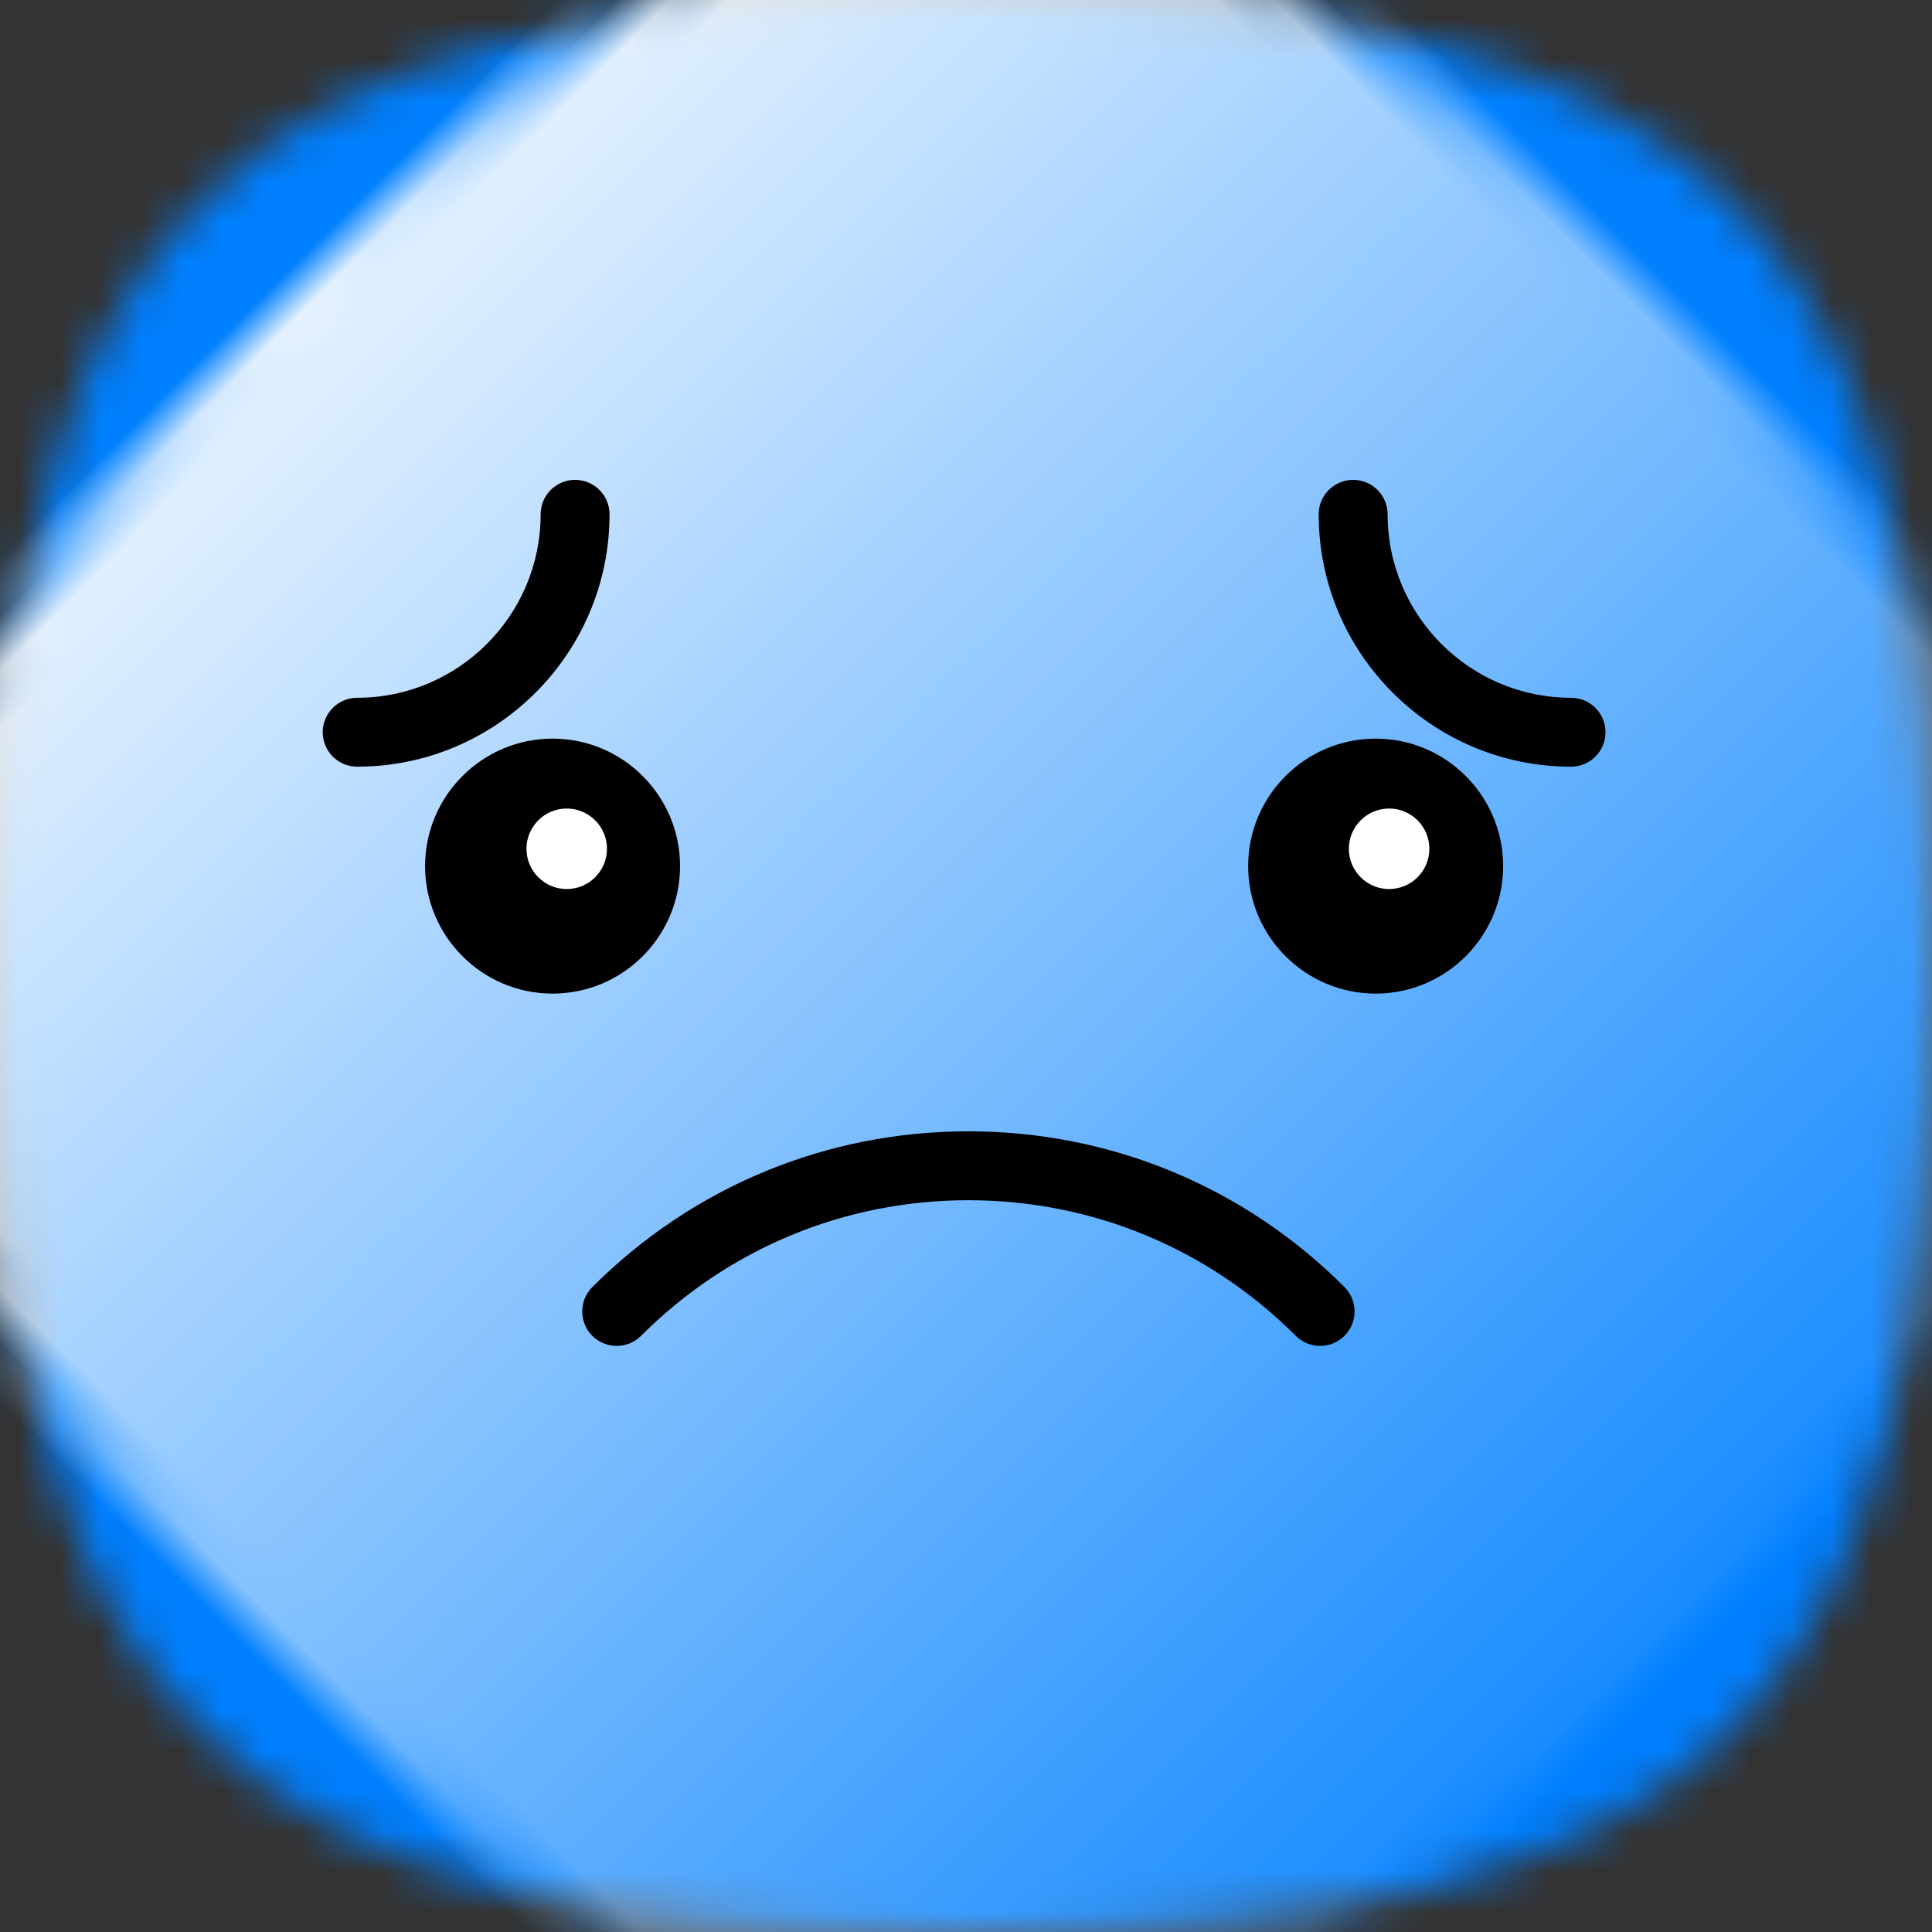 <?xml version="1.0" encoding="UTF-8"?>
<svg width="48px" height="48px" viewBox="0 0 48 48" version="1.1" xmlns="http://www.w3.org/2000/svg" xmlns:xlink="http://www.w3.org/1999/xlink">
    <rect x="0" y="0" width="48" height="48" fill="#333333" stroke="none"/>
    <!-- Generator: Sketch 51.2 (57519) - http://www.bohemiancoding.com/sketch -->
    <title>emoji/blue/cry</title>
    <desc>Created with Sketch.</desc>
    <defs>
        <path d="M24,0 C42.653,0 48,5.349 48,24 C48,42.651 42.653,48 24,48 C5.347,48 0,42.651 0,24 C0,5.349 5.333,0 24,0 Z" id="path-1"></path>
        <linearGradient x1="50%" y1="-2.48949813e-15%" x2="50%" y2="100%" id="linearGradient-3">
            <stop stop-color="#FFFFFF" offset="0%"></stop>
            <stop stop-color="#FFFFFF" stop-opacity="0" offset="100%"></stop>
        </linearGradient>
    </defs>
    <g stroke="none" stroke-width="1" fill="none" fill-rule="evenodd">
        <g>
            <mask id="mask-2" fill="white">
                <use xlink:href="#path-1"></use>
            </mask>
            <g fill-rule="nonzero"></g>
            <g mask="url(#mask-2)" fill="#007FFF">
                <rect x="0" y="0" width="48" height="48"></rect>
            </g>
            <path d="M24.5,-5 C47.428,-5 54,1.464 54,24 C54,46.536 47.428,53 24.5,53 C1.572,53 -5,46.536 -5,24 C-5,1.464 1.556,-5 24.5,-5 Z" fill="url(#linearGradient-3)" fill-rule="nonzero" style="mix-blend-mode: overlay;" mask="url(#mask-2)" transform="translate(24.5, 24) rotate(-45) translate(-24.5, -24) "></path>
        </g>
        <g transform="translate(8, 11)" fill-rule="nonzero">
            <path d="M16.06,17.107 C12.53,17.107 9.212,18.482 6.716,20.977 C6.382,21.312 6.382,21.854 6.716,22.188 C7.051,22.522 7.593,22.522 7.927,22.188 C10.099,20.016 12.988,18.819 16.06,18.819 C19.132,18.819 22.021,20.016 24.193,22.188 C24.36,22.355 24.579,22.439 24.799,22.439 C25.018,22.439 25.237,22.355 25.404,22.188 C25.738,21.854 25.738,21.312 25.404,20.977 C22.908,18.482 19.59,17.107 16.06,17.107 Z" fill="#000000"></path>
            <path d="M7.144,1.778 C7.144,1.306 6.761,0.922 6.288,0.922 C5.815,0.922 5.432,1.306 5.432,1.778 C5.432,4.291 3.387,6.336 0.874,6.336 C0.401,6.336 0.018,6.719 0.018,7.192 C0.018,7.665 0.401,8.048 0.874,8.048 C4.331,8.048 7.144,5.236 7.144,1.778 Z" fill="#000000"></path>
            <path d="M31.032,6.336 C28.519,6.336 26.475,4.291 26.475,1.778 C26.475,1.306 26.092,0.922 25.619,0.922 C25.146,0.922 24.762,1.306 24.762,1.778 C24.762,5.235 27.575,8.048 31.032,8.048 C31.505,8.048 31.888,7.665 31.888,7.192 C31.888,6.719 31.505,6.336 31.032,6.336 Z" fill="#000000"></path>
            <path d="M8.896,10.519 C8.896,8.772 7.475,7.351 5.729,7.351 C3.982,7.351 2.561,8.772 2.561,10.519 C2.561,12.265 3.982,13.686 5.729,13.686 C7.475,13.686 8.896,12.265 8.896,10.519 Z" fill="#000000"></path>
            <path d="M26.178,7.351 C24.431,7.351 23.01,8.772 23.01,10.519 C23.01,12.265 24.431,13.686 26.178,13.686 C27.924,13.686 29.345,12.265 29.345,10.519 C29.345,8.772 27.924,7.351 26.178,7.351 Z" fill="#000000"></path>
            <g transform="translate(5.193, 9.211)" fill="#FFFFFF">
                <circle cx="0.887" cy="0.877" r="1"></circle>
                <circle cx="21.319" cy="0.877" r="1"></circle>
            </g>
        </g>
    </g>
</svg>